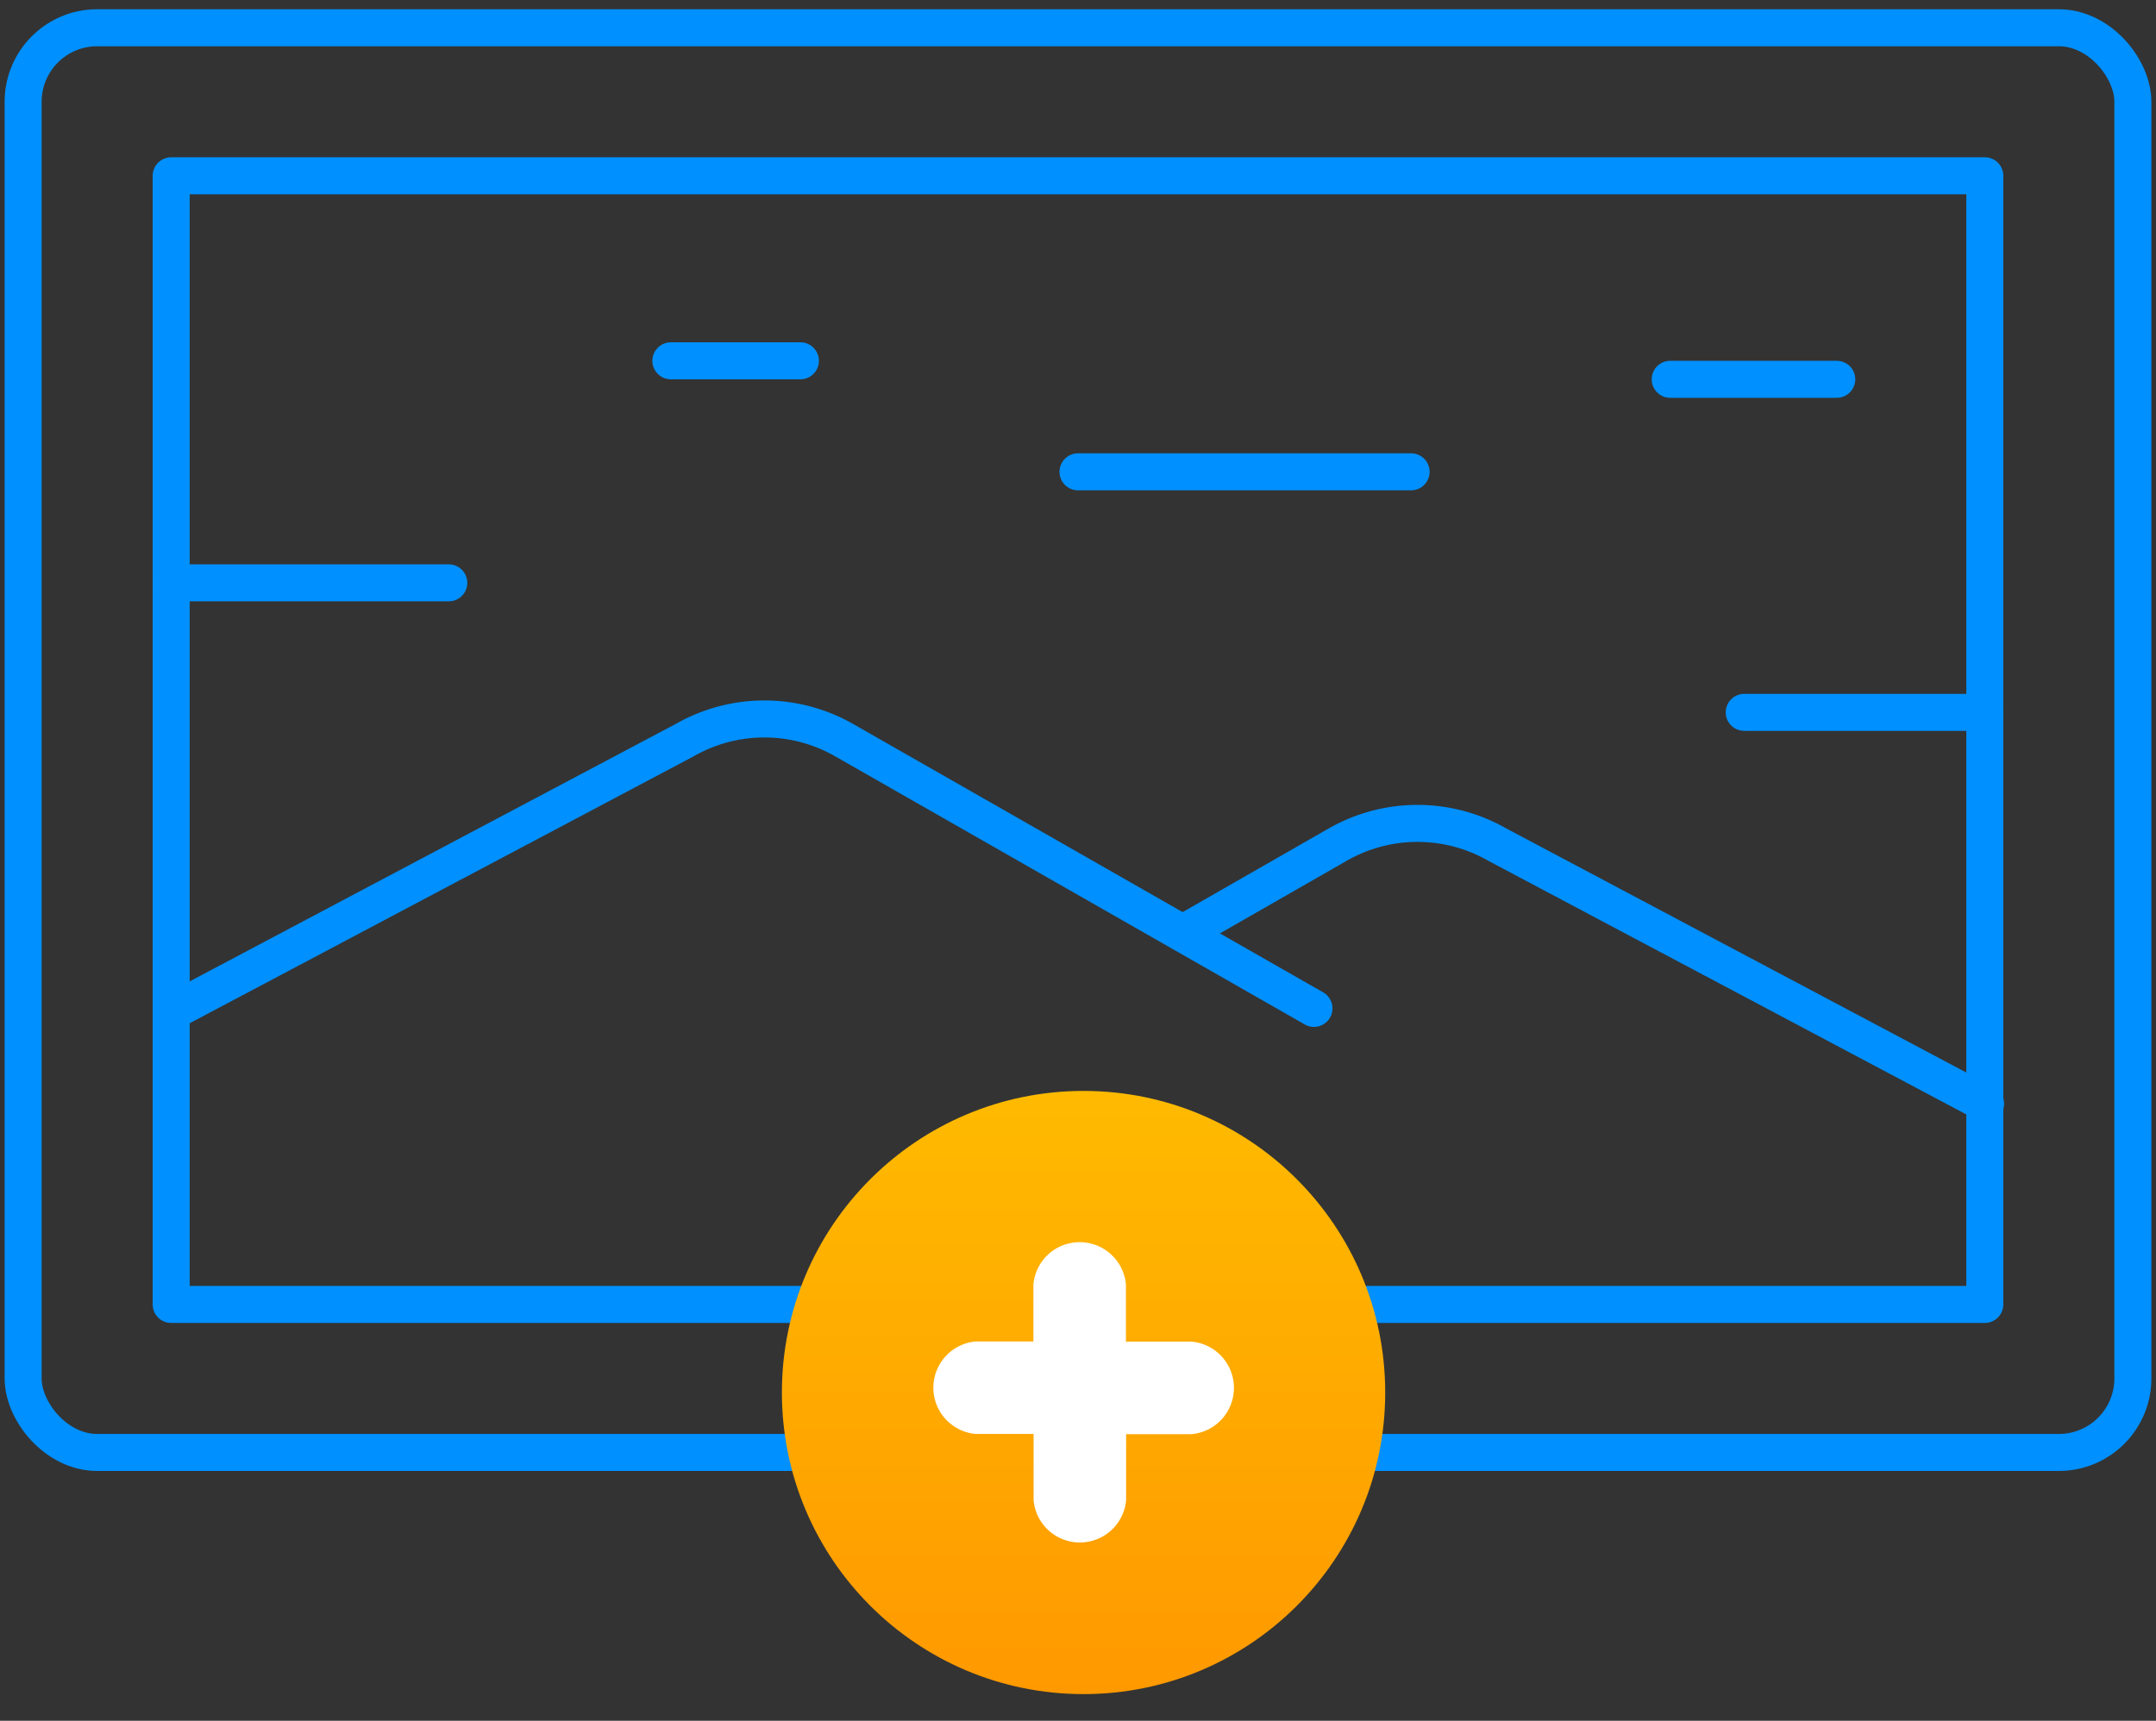 <svg id="Layer_1" data-name="Layer 1" xmlns="http://www.w3.org/2000/svg" xmlns:xlink="http://www.w3.org/1999/xlink" viewBox="0 0 116.5 93"><rect x="0" y="0" width="116.5" height="93" fill="#333333" stroke="none"/><defs><style>.cls-1{fill:none;stroke:#0090ff;stroke-linecap:round;stroke-linejoin:round;stroke-width:2px;}.cls-2{fill:url(#linear-gradient);}.cls-3{fill:#fff;}</style><linearGradient id="linear-gradient" x1="58.55" y1="91.56" x2="58.55" y2="58.95" gradientUnits="userSpaceOnUse"><stop offset="0" stop-color="#f90"/><stop offset="1" stop-color="#ffba00"/></linearGradient></defs><title>Artboard 23</title><rect class="cls-1" x="1.25" y="1.5" width="114" height="77" rx="4" ry="4"/><rect class="cls-1" x="9.25" y="9.5" width="98" height="61"/><path class="cls-1" d="M71,54.5,45.61,40A8.68,8.68,0,0,0,37,40L9.63,54.5"/><path class="cls-1" d="M107.29,59.65l-26.38-14a8.68,8.68,0,0,0-8.63,0l-8.36,4.79"/><line class="cls-1" x1="24.25" y1="31.5" x2="9.25" y2="31.5"/><line class="cls-1" x1="58.25" y1="25.5" x2="76.25" y2="25.5"/><line class="cls-1" x1="90.25" y1="20.5" x2="99.25" y2="20.5"/><line class="cls-1" x1="94.25" y1="38.5" x2="107.25" y2="38.5"/><line class="cls-1" x1="43.25" y1="19.5" x2="36.25" y2="19.5"/><circle class="cls-2" cx="58.55" cy="75.26" r="16.3"/><path class="cls-3" d="M64.39,72.51H60.84V69.42a2.51,2.51,0,0,0-5,0v3.08H52.72a2.51,2.51,0,0,0,0,5h3.13v3.58a2.51,2.51,0,0,0,5,0V77.51h3.54a2.51,2.51,0,0,0,0-5Z"/></svg>